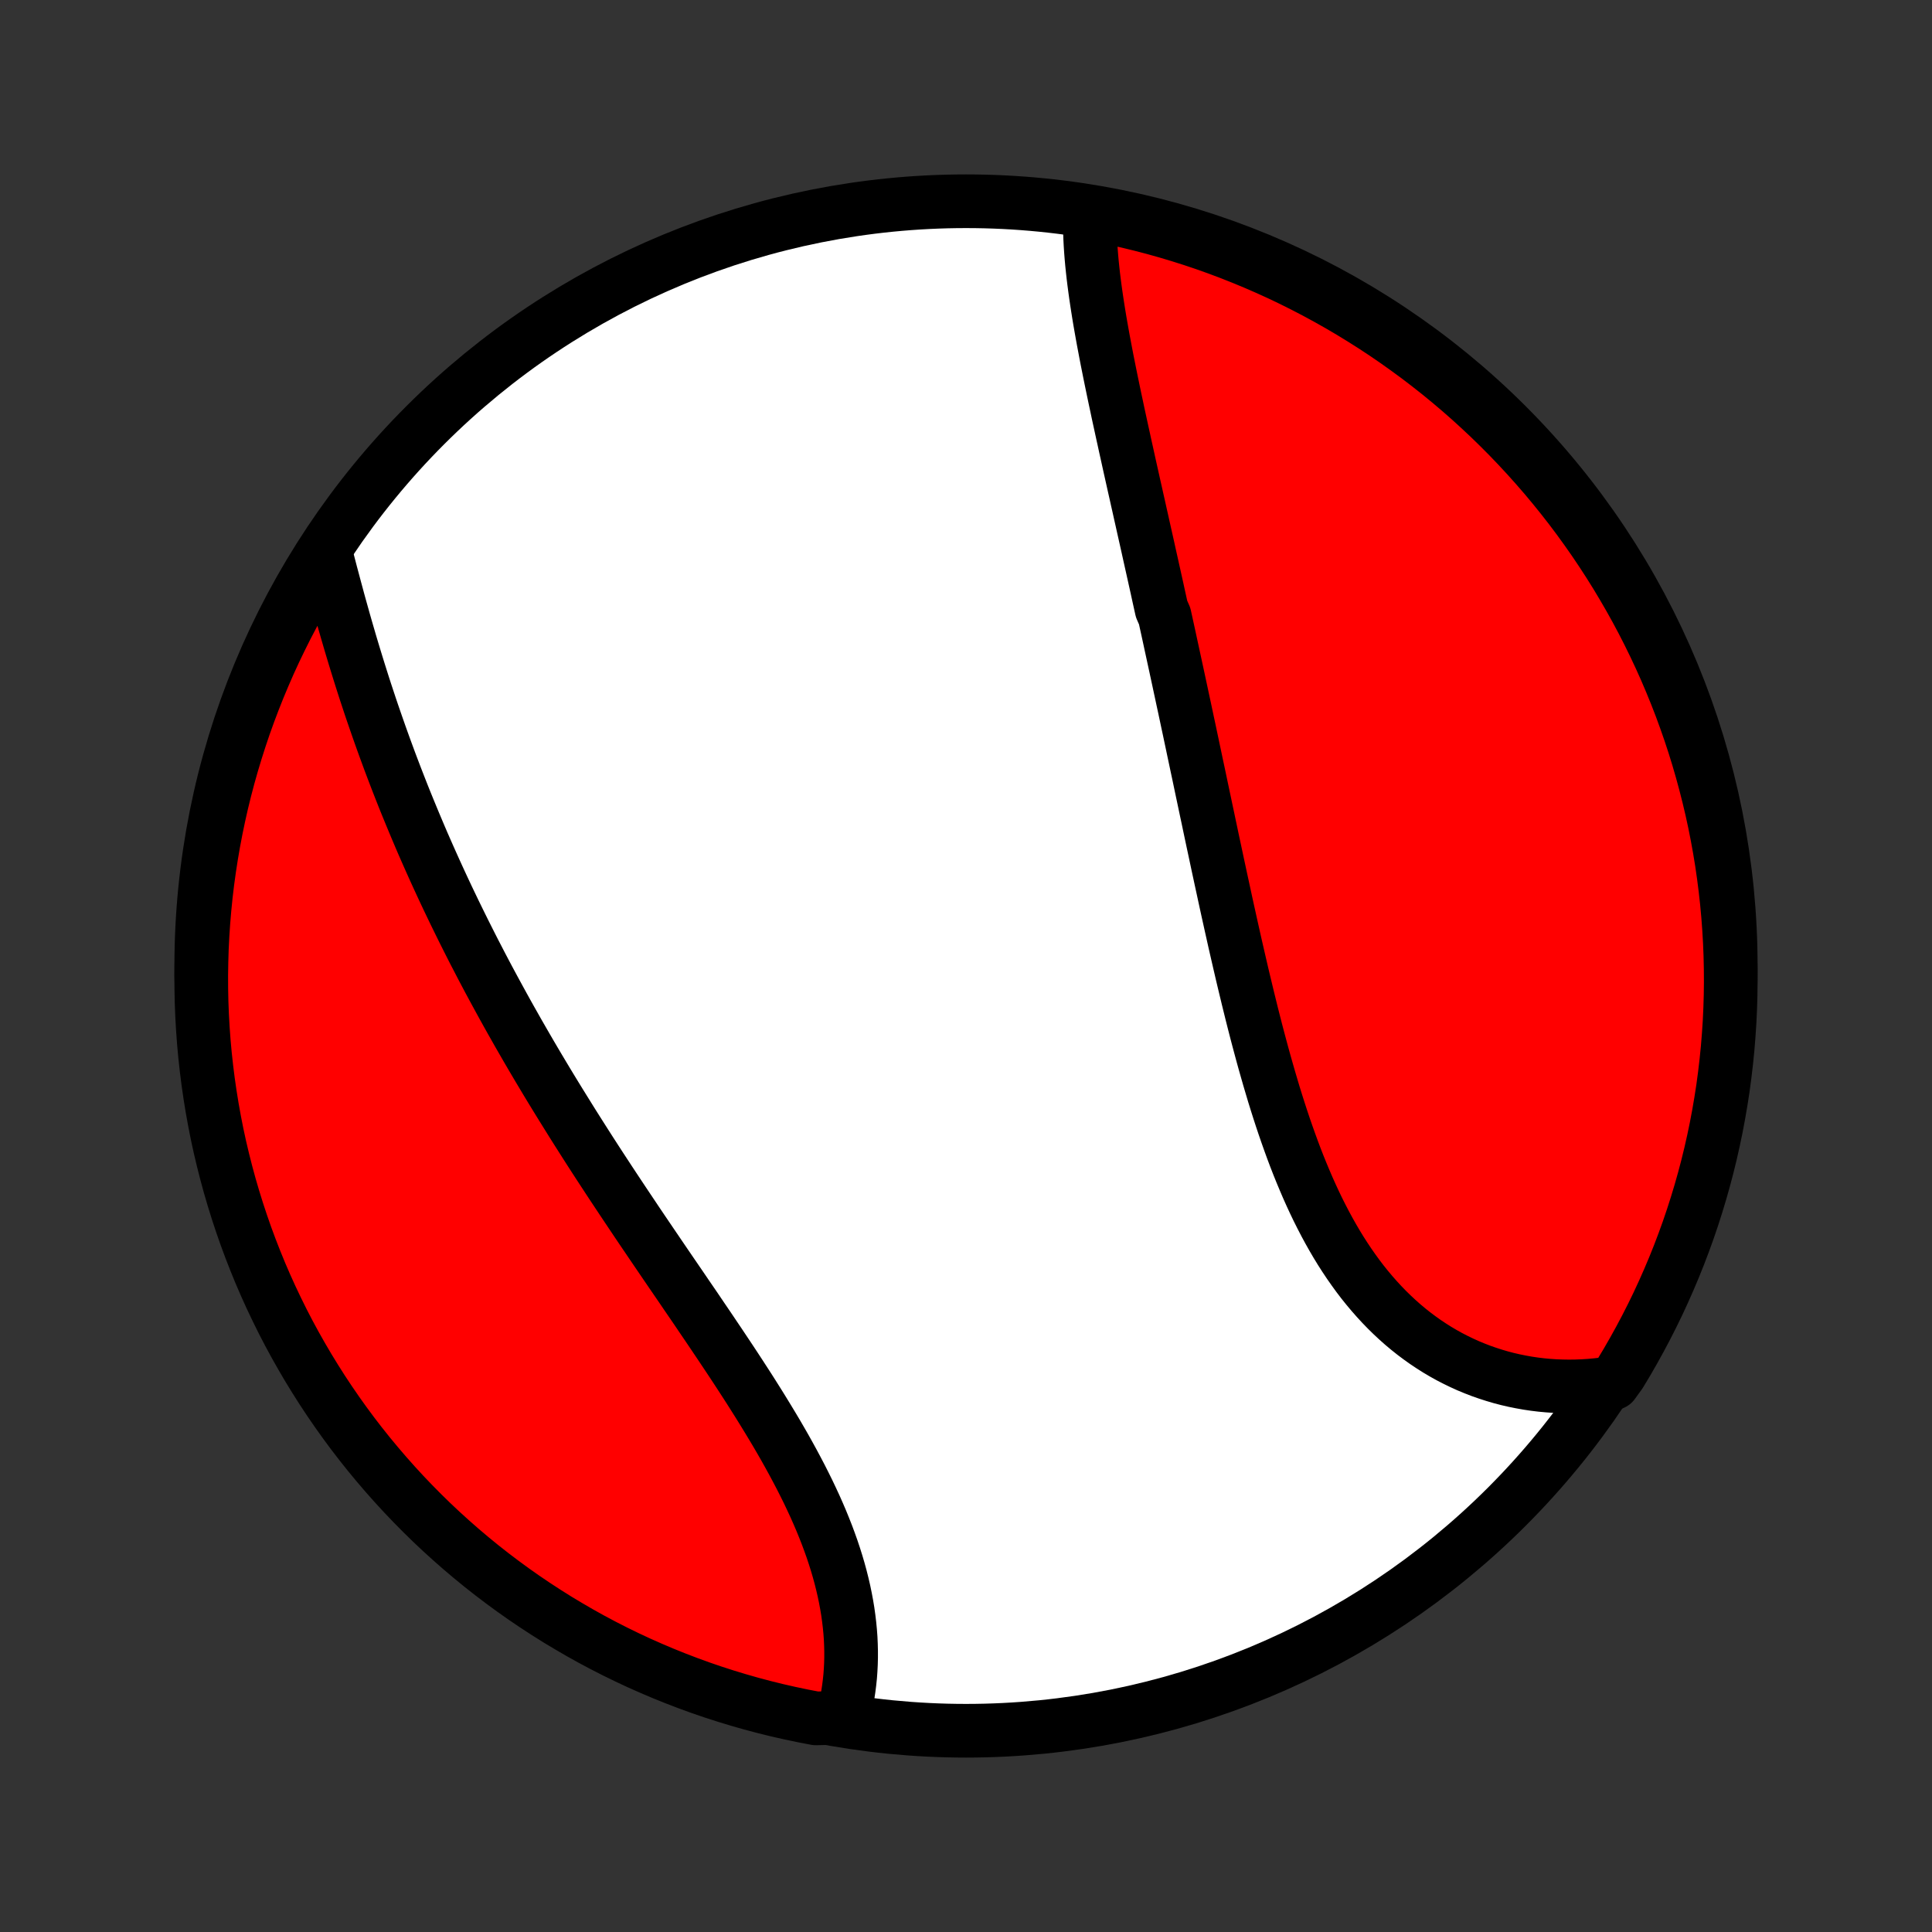 <?xml version="1.0" encoding="utf-8" standalone="no"?>
<!DOCTYPE svg PUBLIC "-//W3C//DTD SVG 1.1//EN"
  "http://www.w3.org/Graphics/SVG/1.1/DTD/svg11.dtd">
<!-- Created with matplotlib (http://matplotlib.org/) -->
<svg height="72pt" version="1.1" viewBox="0 0 72 72" width="72pt" xmlns="http://www.w3.org/2000/svg" xmlns:xlink="http://www.w3.org/1999/xlink">
 <rect x="0" y="0" width="72" height="72" fill="#333333" stroke="none"/>
 <defs>
  <style type="text/css">
*{stroke-linecap:butt;stroke-linejoin:round;}
  </style>
 </defs>
 <g id="figure_1">
  <g id="patch_1">
   <path d="
M0 72
L72 72
L72 0
L0 0
z
" style="fill:none;"/>
  </g>
  <g id="axes_1">
   <g id="PatchCollection_1">
    <defs>
     <path d="
M36 -7.5
C43.558 -7.5 50.808 -10.503 56.153 -15.848
C61.497 -21.192 64.5 -28.442 64.5 -36
C64.5 -43.558 61.497 -50.808 56.153 -56.153
C50.808 -61.497 43.558 -64.5 36 -64.5
C28.442 -64.5 21.192 -61.497 15.848 -56.153
C10.503 -50.808 7.5 -43.558 7.5 -36
C7.5 -28.442 10.503 -21.192 15.848 -15.848
C21.192 -10.503 28.442 -7.5 36 -7.5
z
" id="C0_0_a811fe30f3"/>
     <path d="
M40.621 -64
L40.617 -63.779
L40.617 -63.556
L40.621 -63.332
L40.629 -63.105
L40.641 -62.878
L40.656 -62.648
L40.674 -62.418
L40.695 -62.186
L40.719 -61.953
L40.745 -61.718
L40.774 -61.483
L40.805 -61.247
L40.838 -61.009
L40.873 -60.771
L40.91 -60.532
L40.948 -60.292
L40.988 -60.051
L41.03 -59.81
L41.073 -59.568
L41.117 -59.325
L41.163 -59.082
L41.209 -58.838
L41.256 -58.594
L41.305 -58.349
L41.354 -58.104
L41.404 -57.858
L41.455 -57.612
L41.506 -57.366
L41.558 -57.119
L41.611 -56.872
L41.663 -56.624
L41.717 -56.376
L41.771 -56.128
L41.825 -55.88
L41.88 -55.631
L41.934 -55.382
L41.99 -55.132
L42.045 -54.882
L42.1 -54.632
L42.156 -54.382
L42.212 -54.131
L42.268 -53.88
L42.325 -53.629
L42.381 -53.377
L42.438 -53.125
L42.494 -52.873
L42.551 -52.62
L42.607 -52.368
L42.664 -52.114
L42.721 -51.861
L42.778 -51.607
L42.834 -51.352
L42.891 -51.097
L42.948 -50.842
L43.005 -50.586
L43.062 -50.33
L43.119 -50.074
L43.175 -49.816
L43.232 -49.559
L43.289 -49.301
L43.403 -49.042
L43.46 -48.783
L43.517 -48.523
L43.574 -48.263
L43.63 -48.002
L43.687 -47.74
L43.744 -47.477
L43.801 -47.215
L43.858 -46.951
L43.915 -46.687
L43.972 -46.421
L44.029 -46.156
L44.086 -45.889
L44.144 -45.621
L44.201 -45.353
L44.258 -45.084
L44.316 -44.815
L44.373 -44.544
L44.431 -44.272
L44.488 -44
L44.546 -43.727
L44.604 -43.452
L44.663 -43.177
L44.721 -42.901
L44.779 -42.624
L44.838 -42.346
L44.897 -42.067
L44.956 -41.787
L45.016 -41.507
L45.075 -41.225
L45.135 -40.942
L45.195 -40.658
L45.256 -40.374
L45.317 -40.088
L45.378 -39.801
L45.44 -39.514
L45.502 -39.225
L45.565 -38.936
L45.628 -38.645
L45.691 -38.354
L45.755 -38.062
L45.82 -37.769
L45.885 -37.475
L45.951 -37.181
L46.017 -36.885
L46.085 -36.589
L46.153 -36.293
L46.222 -35.995
L46.291 -35.697
L46.362 -35.399
L46.434 -35.1
L46.506 -34.801
L46.58 -34.501
L46.654 -34.201
L46.73 -33.901
L46.807 -33.601
L46.886 -33.3
L46.966 -33
L47.047 -32.7
L47.13 -32.4
L47.215 -32.101
L47.301 -31.802
L47.389 -31.504
L47.478 -31.206
L47.57 -30.91
L47.664 -30.614
L47.76 -30.319
L47.858 -30.026
L47.959 -29.734
L48.062 -29.444
L48.167 -29.155
L48.275 -28.868
L48.386 -28.583
L48.5 -28.301
L48.617 -28.021
L48.736 -27.743
L48.859 -27.468
L48.985 -27.196
L49.114 -26.927
L49.247 -26.662
L49.383 -26.4
L49.523 -26.141
L49.666 -25.887
L49.813 -25.636
L49.964 -25.389
L50.119 -25.147
L50.277 -24.91
L50.44 -24.677
L50.606 -24.448
L50.776 -24.225
L50.951 -24.007
L51.129 -23.795
L51.311 -23.588
L51.497 -23.386
L51.687 -23.19
L51.881 -23
L52.078 -22.816
L52.279 -22.638
L52.484 -22.466
L52.693 -22.3
L52.905 -22.141
L53.12 -21.988
L53.339 -21.842
L53.56 -21.702
L53.785 -21.569
L54.013 -21.442
L54.244 -21.323
L54.477 -21.21
L54.713 -21.103
L54.952 -21.004
L55.192 -20.911
L55.435 -20.826
L55.68 -20.747
L55.927 -20.674
L56.175 -20.609
L56.425 -20.551
L56.677 -20.5
L56.929 -20.455
L57.184 -20.417
L57.439 -20.386
L57.695 -20.362
L57.952 -20.345
L58.209 -20.335
L58.467 -20.331
L58.726 -20.334
L58.985 -20.344
L59.244 -20.36
L59.503 -20.384
L59.762 -20.414
L60.116 -20.45
L60.378 -20.813
L60.632 -21.236
L60.878 -21.664
L61.117 -22.096
L61.348 -22.532
L61.572 -22.973
L61.788 -23.417
L61.995 -23.865
L62.195 -24.317
L62.387 -24.772
L62.571 -25.231
L62.747 -25.694
L62.915 -26.159
L63.074 -26.627
L63.225 -27.098
L63.368 -27.572
L63.503 -28.049
L63.629 -28.527
L63.747 -29.009
L63.856 -29.492
L63.957 -29.977
L64.049 -30.464
L64.133 -30.953
L64.209 -31.443
L64.275 -31.935
L64.333 -32.428
L64.383 -32.922
L64.423 -33.417
L64.456 -33.913
L64.479 -34.409
L64.494 -34.906
L64.5 -35.403
L64.497 -35.9
L64.486 -36.398
L64.466 -36.895
L64.437 -37.392
L64.4 -37.889
L64.354 -38.385
L64.299 -38.88
L64.236 -39.374
L64.165 -39.868
L64.084 -40.36
L63.995 -40.851
L63.898 -41.34
L63.792 -41.828
L63.677 -42.314
L63.554 -42.798
L63.423 -43.28
L63.284 -43.76
L63.136 -44.237
L62.98 -44.712
L62.815 -45.184
L62.643 -45.654
L62.462 -46.12
L62.273 -46.584
L62.077 -47.044
L61.872 -47.501
L61.659 -47.954
L61.439 -48.404
L61.211 -48.85
L60.975 -49.292
L60.731 -49.73
L60.48 -50.163
L60.222 -50.593
L59.956 -51.018
L59.683 -51.438
L59.403 -51.854
L59.115 -52.265
L58.821 -52.671
L58.52 -53.072
L58.211 -53.468
L57.896 -53.858
L57.575 -54.243
L57.246 -54.622
L56.911 -54.996
L56.57 -55.364
L56.223 -55.726
L55.869 -56.082
L55.51 -56.432
L55.144 -56.775
L54.773 -57.113
L54.396 -57.444
L54.013 -57.768
L53.625 -58.086
L53.231 -58.397
L52.833 -58.701
L52.428 -58.998
L52.02 -59.288
L51.606 -59.572
L51.187 -59.848
L50.764 -60.116
L50.336 -60.378
L49.904 -60.632
L49.468 -60.878
L49.028 -61.117
L48.583 -61.348
L48.135 -61.572
L47.683 -61.788
L47.228 -61.995
L46.769 -62.195
L46.306 -62.387
L45.841 -62.571
L45.373 -62.747
L44.902 -62.915
L44.428 -63.074
L43.952 -63.225
L43.473 -63.368
L42.992 -63.503
L42.508 -63.629
L42.023 -63.747
L41.536 -63.856
z
" id="C0_1_77d579e01b"/>
     <path d="
M12.133 -51.407
L12.199 -51.152
L12.266 -50.895
L12.333 -50.638
L12.402 -50.38
L12.471 -50.121
L12.541 -49.862
L12.611 -49.602
L12.683 -49.342
L12.756 -49.082
L12.829 -48.821
L12.904 -48.56
L12.98 -48.299
L13.056 -48.038
L13.134 -47.777
L13.213 -47.516
L13.293 -47.255
L13.374 -46.994
L13.456 -46.733
L13.539 -46.472
L13.623 -46.212
L13.709 -45.952
L13.795 -45.692
L13.883 -45.432
L13.972 -45.173
L14.062 -44.914
L14.153 -44.655
L14.245 -44.397
L14.338 -44.139
L14.433 -43.881
L14.528 -43.623
L14.625 -43.366
L14.723 -43.109
L14.822 -42.853
L14.922 -42.597
L15.023 -42.341
L15.126 -42.085
L15.23 -41.83
L15.335 -41.575
L15.441 -41.32
L15.548 -41.066
L15.656 -40.811
L15.765 -40.557
L15.876 -40.304
L15.988 -40.05
L16.101 -39.797
L16.215 -39.544
L16.331 -39.29
L16.447 -39.038
L16.565 -38.785
L16.684 -38.532
L16.805 -38.279
L16.926 -38.027
L17.049 -37.775
L17.173 -37.522
L17.298 -37.27
L17.425 -37.017
L17.552 -36.765
L17.681 -36.512
L17.812 -36.26
L17.943 -36.007
L18.076 -35.754
L18.21 -35.501
L18.346 -35.248
L18.483 -34.995
L18.621 -34.742
L18.76 -34.488
L18.901 -34.234
L19.043 -33.98
L19.187 -33.726
L19.331 -33.471
L19.478 -33.216
L19.625 -32.961
L19.774 -32.705
L19.924 -32.45
L20.076 -32.193
L20.229 -31.937
L20.383 -31.68
L20.539 -31.422
L20.696 -31.165
L20.855 -30.906
L21.015 -30.648
L21.176 -30.389
L21.338 -30.129
L21.502 -29.869
L21.667 -29.609
L21.833 -29.348
L22.001 -29.086
L22.17 -28.824
L22.34 -28.562
L22.512 -28.299
L22.684 -28.036
L22.858 -27.772
L23.033 -27.508
L23.209 -27.243
L23.386 -26.978
L23.564 -26.712
L23.742 -26.446
L23.922 -26.179
L24.103 -25.912
L24.284 -25.645
L24.466 -25.377
L24.649 -25.108
L24.832 -24.839
L25.016 -24.57
L25.2 -24.301
L25.385 -24.031
L25.569 -23.76
L25.754 -23.49
L25.939 -23.219
L26.123 -22.947
L26.307 -22.676
L26.491 -22.404
L26.674 -22.132
L26.857 -21.86
L27.039 -21.587
L27.22 -21.315
L27.4 -21.042
L27.578 -20.77
L27.755 -20.497
L27.931 -20.224
L28.104 -19.951
L28.276 -19.678
L28.445 -19.405
L28.612 -19.132
L28.777 -18.859
L28.939 -18.587
L29.098 -18.314
L29.254 -18.042
L29.406 -17.77
L29.555 -17.498
L29.7 -17.227
L29.842 -16.956
L29.979 -16.685
L30.113 -16.415
L30.241 -16.145
L30.366 -15.876
L30.485 -15.608
L30.6 -15.34
L30.709 -15.073
L30.814 -14.807
L30.913 -14.541
L31.007 -14.277
L31.095 -14.013
L31.178 -13.75
L31.255 -13.489
L31.326 -13.229
L31.391 -12.97
L31.451 -12.712
L31.504 -12.456
L31.552 -12.201
L31.594 -11.948
L31.629 -11.697
L31.659 -11.447
L31.683 -11.199
L31.701 -10.954
L31.712 -10.71
L31.718 -10.468
L31.718 -10.228
L31.712 -9.991
L31.7 -9.756
L31.683 -9.524
L31.659 -9.294
L31.63 -9.067
L31.596 -8.842
L31.555 -8.62
L31.51 -8.401
L31.458 -8.185
L30.896 -7.972
L30.407 -7.961
L29.921 -8.054
L29.435 -8.156
L28.952 -8.266
L28.471 -8.385
L27.993 -8.512
L27.517 -8.648
L27.043 -8.792
L26.572 -8.944
L26.105 -9.104
L25.64 -9.273
L25.178 -9.45
L24.719 -9.635
L24.264 -9.828
L23.813 -10.028
L23.365 -10.237
L22.921 -10.454
L22.481 -10.678
L22.045 -10.91
L21.614 -11.15
L21.187 -11.398
L20.764 -11.652
L20.346 -11.915
L19.933 -12.184
L19.524 -12.461
L19.121 -12.745
L18.723 -13.036
L18.33 -13.334
L17.942 -13.639
L17.56 -13.951
L17.184 -14.269
L16.813 -14.595
L16.448 -14.926
L16.089 -15.264
L15.736 -15.609
L15.39 -15.959
L15.049 -16.316
L14.715 -16.679
L14.388 -17.047
L14.067 -17.422
L13.752 -17.802
L13.445 -18.187
L13.144 -18.578
L12.851 -18.974
L12.564 -19.376
L12.285 -19.782
L12.012 -20.194
L11.748 -20.61
L11.49 -21.031
L11.24 -21.457
L10.997 -21.887
L10.762 -22.321
L10.535 -22.759
L10.316 -23.202
L10.104 -23.648
L9.9 -24.098
L9.704 -24.552
L9.517 -25.009
L9.337 -25.47
L9.165 -25.934
L9.002 -26.401
L8.847 -26.87
L8.7 -27.343
L8.561 -27.818
L8.431 -28.296
L8.309 -28.776
L8.195 -29.258
L8.09 -29.742
L7.994 -30.229
L7.906 -30.717
L7.827 -31.206
L7.756 -31.697
L7.694 -32.19
L7.64 -32.683
L7.595 -33.178
L7.559 -33.673
L7.531 -34.169
L7.512 -34.666
L7.502 -35.163
L7.5 -35.66
L7.508 -36.158
L7.523 -36.655
L7.548 -37.152
L7.581 -37.649
L7.623 -38.145
L7.673 -38.641
L7.732 -39.136
L7.8 -39.63
L7.876 -40.122
L7.961 -40.614
L8.054 -41.104
L8.156 -41.593
L8.266 -42.08
L8.385 -42.565
L8.512 -43.048
L8.648 -43.529
L8.792 -44.007
L8.944 -44.483
L9.104 -44.957
L9.273 -45.428
L9.45 -45.895
L9.635 -46.361
L9.828 -46.822
L10.028 -47.281
L10.237 -47.736
L10.454 -48.187
L10.678 -48.635
L10.91 -49.079
L11.15 -49.519
L11.398 -49.955
L11.652 -50.386
z
" id="C0_2_758d49f208"/>
    </defs>
    <g clip-path="url(#p1bffca34e9)">
     <use style="fill:#ffffff;stroke:#000000;stroke-width:2.0;" x="0.0" xlink:href="#C0_0_a811fe30f3" y="72.0"/>
    </g>
    <g clip-path="url(#p1bffca34e9)">
     <use style="fill:#ff0000;stroke:#000000;stroke-width:2.0;" x="0.0" xlink:href="#C0_1_77d579e01b" y="72.0"/>
    </g>
    <g clip-path="url(#p1bffca34e9)">
     <use style="fill:#ff0000;stroke:#000000;stroke-width:2.0;" x="0.0" xlink:href="#C0_2_758d49f208" y="72.0"/>
    </g>
   </g>
  </g>
 </g>
 <defs>
  <clipPath id="p1bffca34e9">
   <rect height="72.0" width="72.0" x="0.0" y="0.0"/>
  </clipPath>
 </defs>
</svg>
